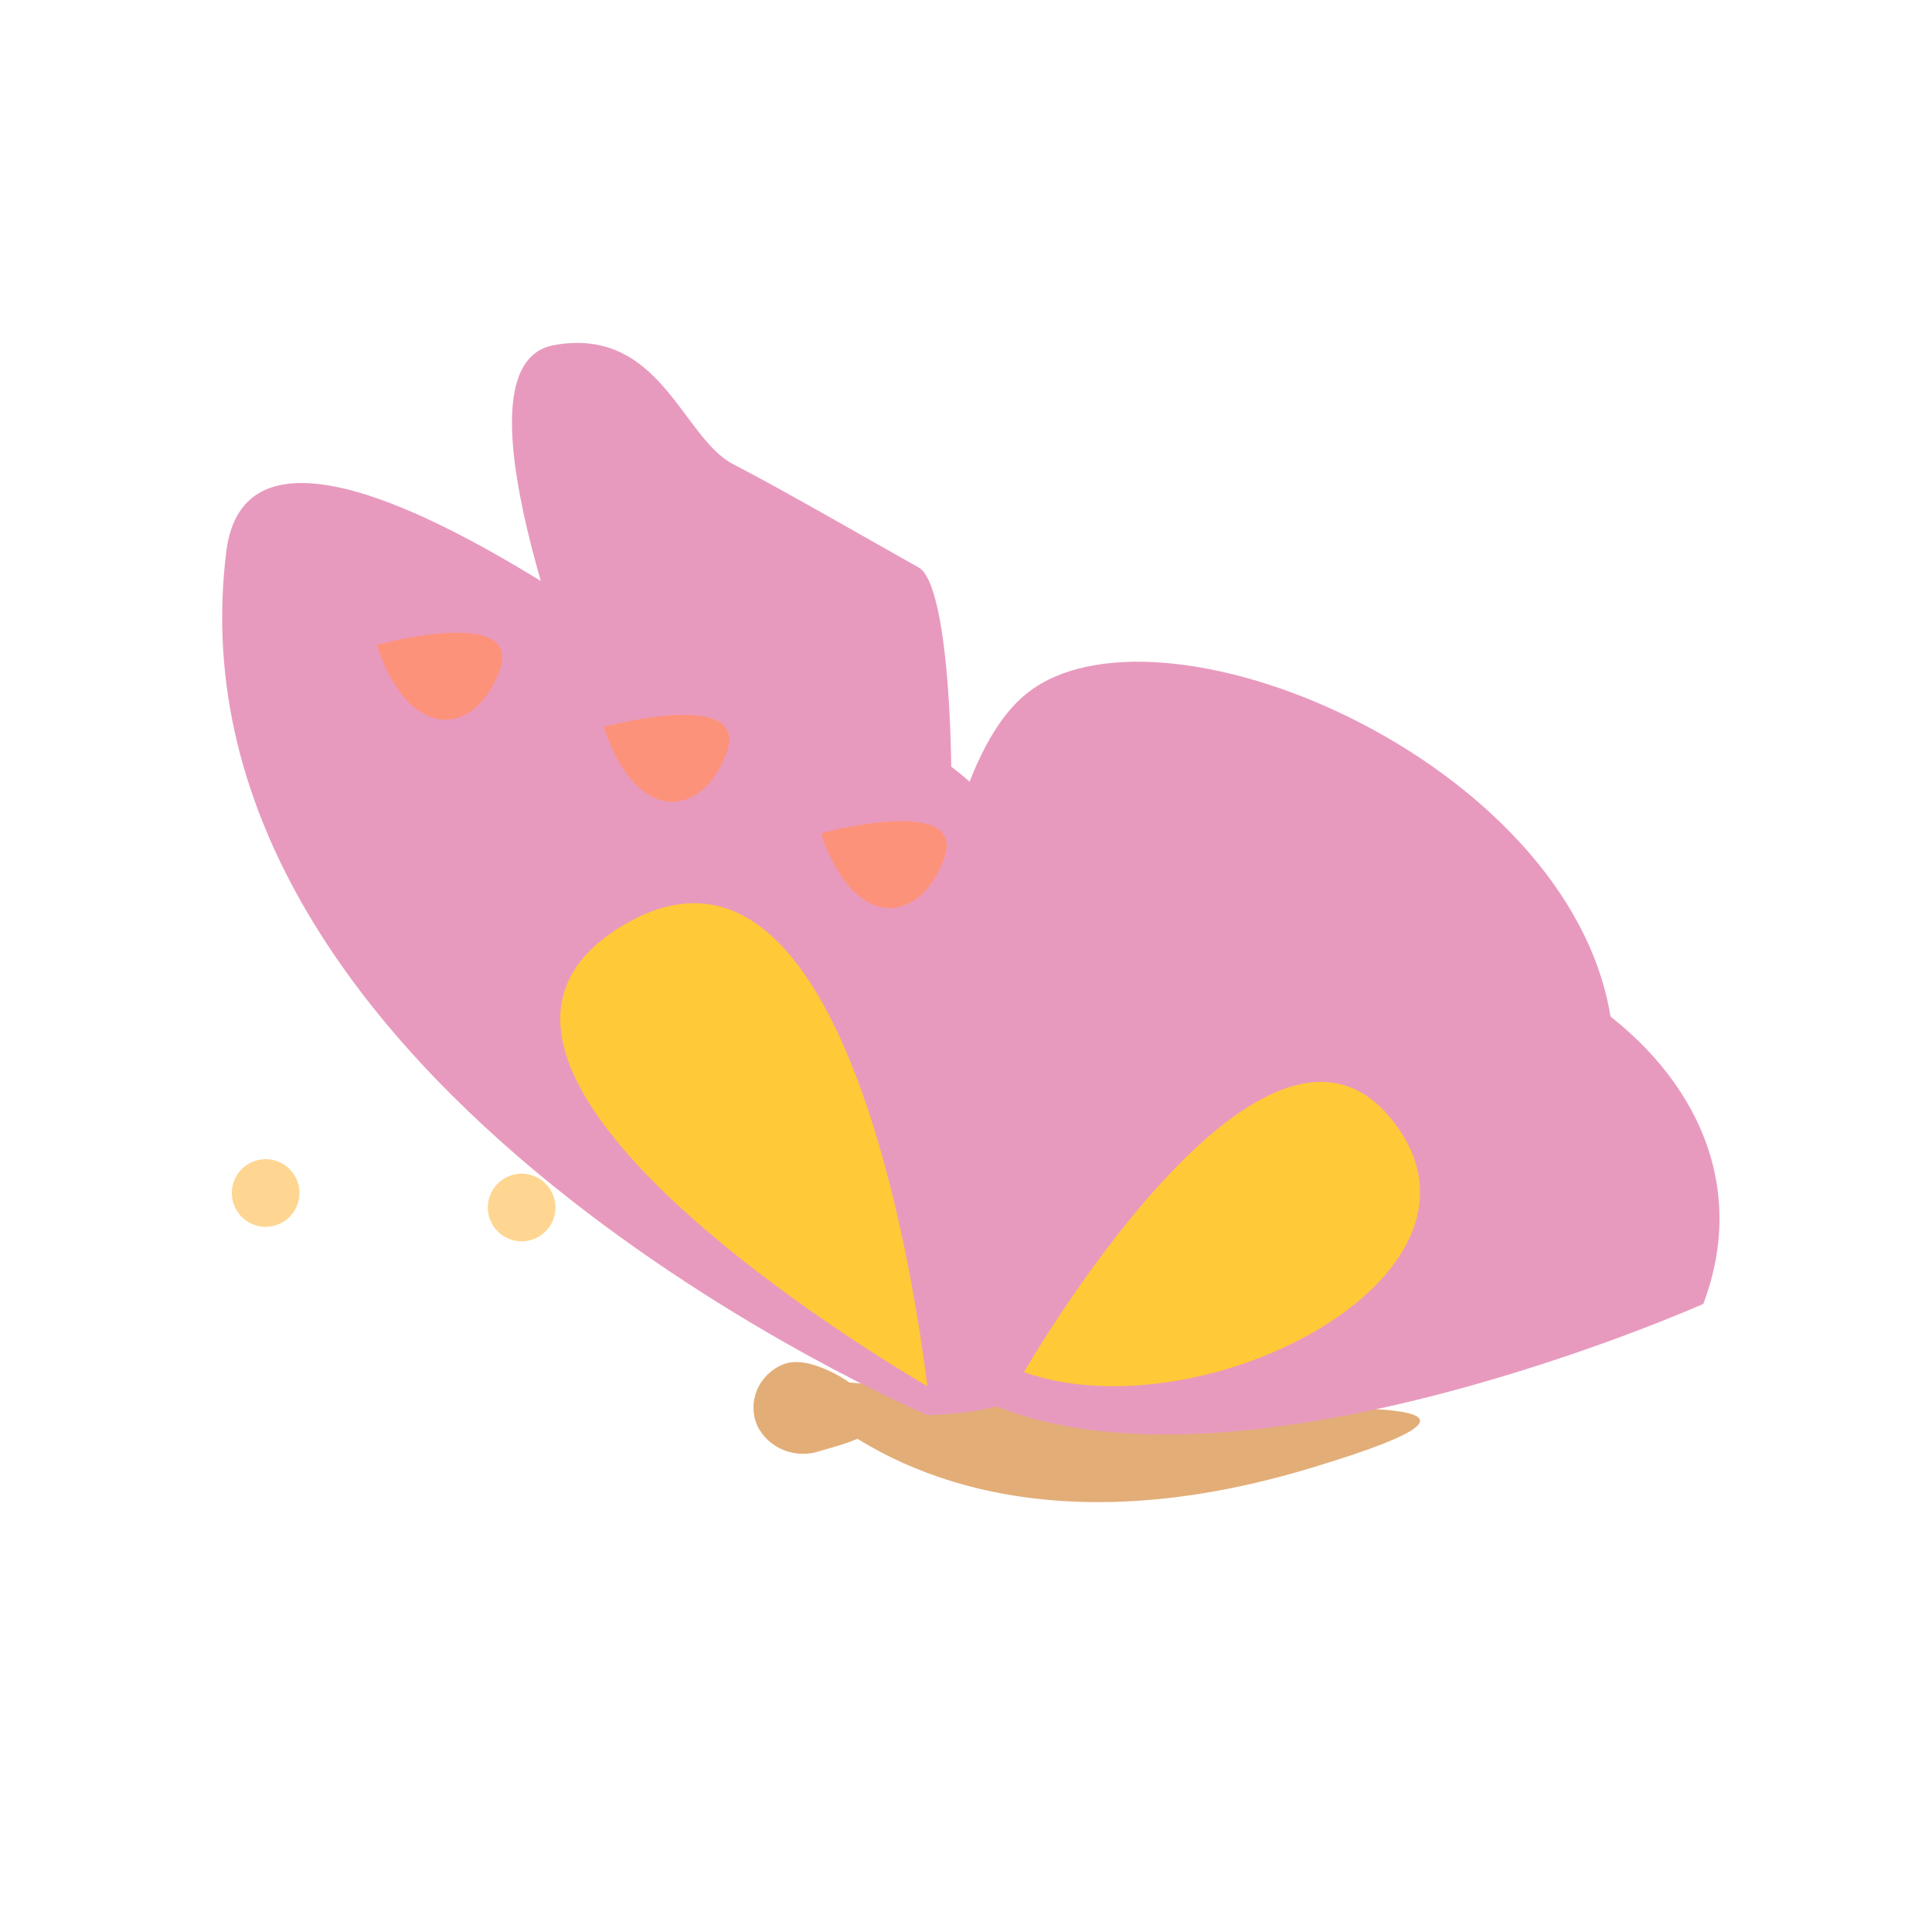 <?xml version="1.0" standalone="no"?><!DOCTYPE svg PUBLIC "-//W3C//DTD SVG 1.1//EN" "http://www.w3.org/Graphics/SVG/1.1/DTD/svg11.dtd"><svg t="1692250591707" class="icon" viewBox="0 0 1024 1024" version="1.1" xmlns="http://www.w3.org/2000/svg" p-id="20112" data-spm-anchor-id="a313x.search_index.0.i60.18633a81232XzL" xmlns:xlink="http://www.w3.org/1999/xlink" width="128" height="128"><path d="M484.541 692.846s-11.85-273.421 61.788-326.938c73.638-53.517 292.012 41.07 308.18 179.249 16.166 138.176-342.047 290.243-369.969 147.689z" fill="#e89abe" p-id="20113" data-spm-anchor-id="a313x.search_index.0.i50.18633a81232XzL" class=""></path><path d="M441.976 732.16s142.935 11.1 197.115 13.609c54.18 2.509 191.718-8.461 54.415 32.676-157.21 47.104-237.005-12.777-258.307-29.399l6.776-16.886z" fill="#e3ad78" p-id="20114" data-spm-anchor-id="a313x.search_index.0.i53.18633a81232XzL" class="selected"></path><path d="M415.145 723.128c13.076-5.292 35.244 7.921 45.166 17.731 17.439 17.203-9.966 23.654-25.318 28.068-13.1 4.716-27.75-1.091-33.646-13.332-5.458-12.646 0.717-27.169 13.798-32.466z" fill="#e3ad78" p-id="20115" data-spm-anchor-id="a313x.search_index.0.i58.18633a81232XzL" class="selected"></path><path d="M456.901 704S194.926 200.842 293.563 182.938c56.271-10.214 67.953 49.075 95.012 63.078 27.059 14.008 69.284 38.482 98.412 54.81 29.125 16.328 23.132 325.286-30.085 403.174z" fill="#e89abe" p-id="20116" data-spm-anchor-id="a313x.search_index.0.i52.18633a81232XzL" class=""></path><path d="M491.615 750.08S84.603 577.062 119.933 292.403C131.64 198.144 296.192 314.319 328.591 334.863c32.402 20.544 218.204 41.203 218.488 147.904 0.282 106.701 55.258 222.968-12.8 260.178-11.538 6.298-42.665 7.135-42.665 7.135z" fill="#e89abe" p-id="20117" data-spm-anchor-id="a313x.search_index.0.i51.18633a81232XzL" class=""></path><path d="M491.52 734.72s-287.378-165.115-163.607-242.839C451.686 414.159 487.693 704.778 491.52 734.72z" fill="#FFC938" p-id="20118"></path><path d="M527.48 745.132s-8.53-192.758 118.454-241.39c126.984-48.63 306.877 54.812 256.858 187.348 0.008 0-242.739 108.232-375.311 54.042z" fill="#e89abe" p-id="20119" data-spm-anchor-id="a313x.search_index.0.i46.18633a81232XzL" class=""></path><path d="M542.72 727.306s124.626-217.057 193.577-135.562c68.948 81.495-96.525 169.311-193.577 135.562z" fill="#FFC938" p-id="20120" data-spm-anchor-id="a313x.search_index.0.i55.18633a81232XzL" class=""></path><path d="M199.68 341.811s78.7-21.576 64.947 14.182C250.872 391.757 216.054 392.274 199.68 341.811zM320 385.331s78.7-21.576 64.947 14.182C371.192 435.277 336.374 435.794 320 385.331zM435.2 441.651s78.7-21.576 64.947 14.182c-13.755 35.763-48.573 36.278-64.947-14.182z" fill="#FD927A" p-id="20121"></path><path d="M140.8 632.32m-17.92 0a17.92 17.92 0 1 0 35.84 0 17.92 17.92 0 1 0-35.84 0Z" fill="#FED692" p-id="20122"></path><path d="M276.48 640m-17.92 0a17.92 17.92 0 1 0 35.84 0 17.92 17.92 0 1 0-35.84 0Z" fill="#FED692" p-id="20123"></path></svg>